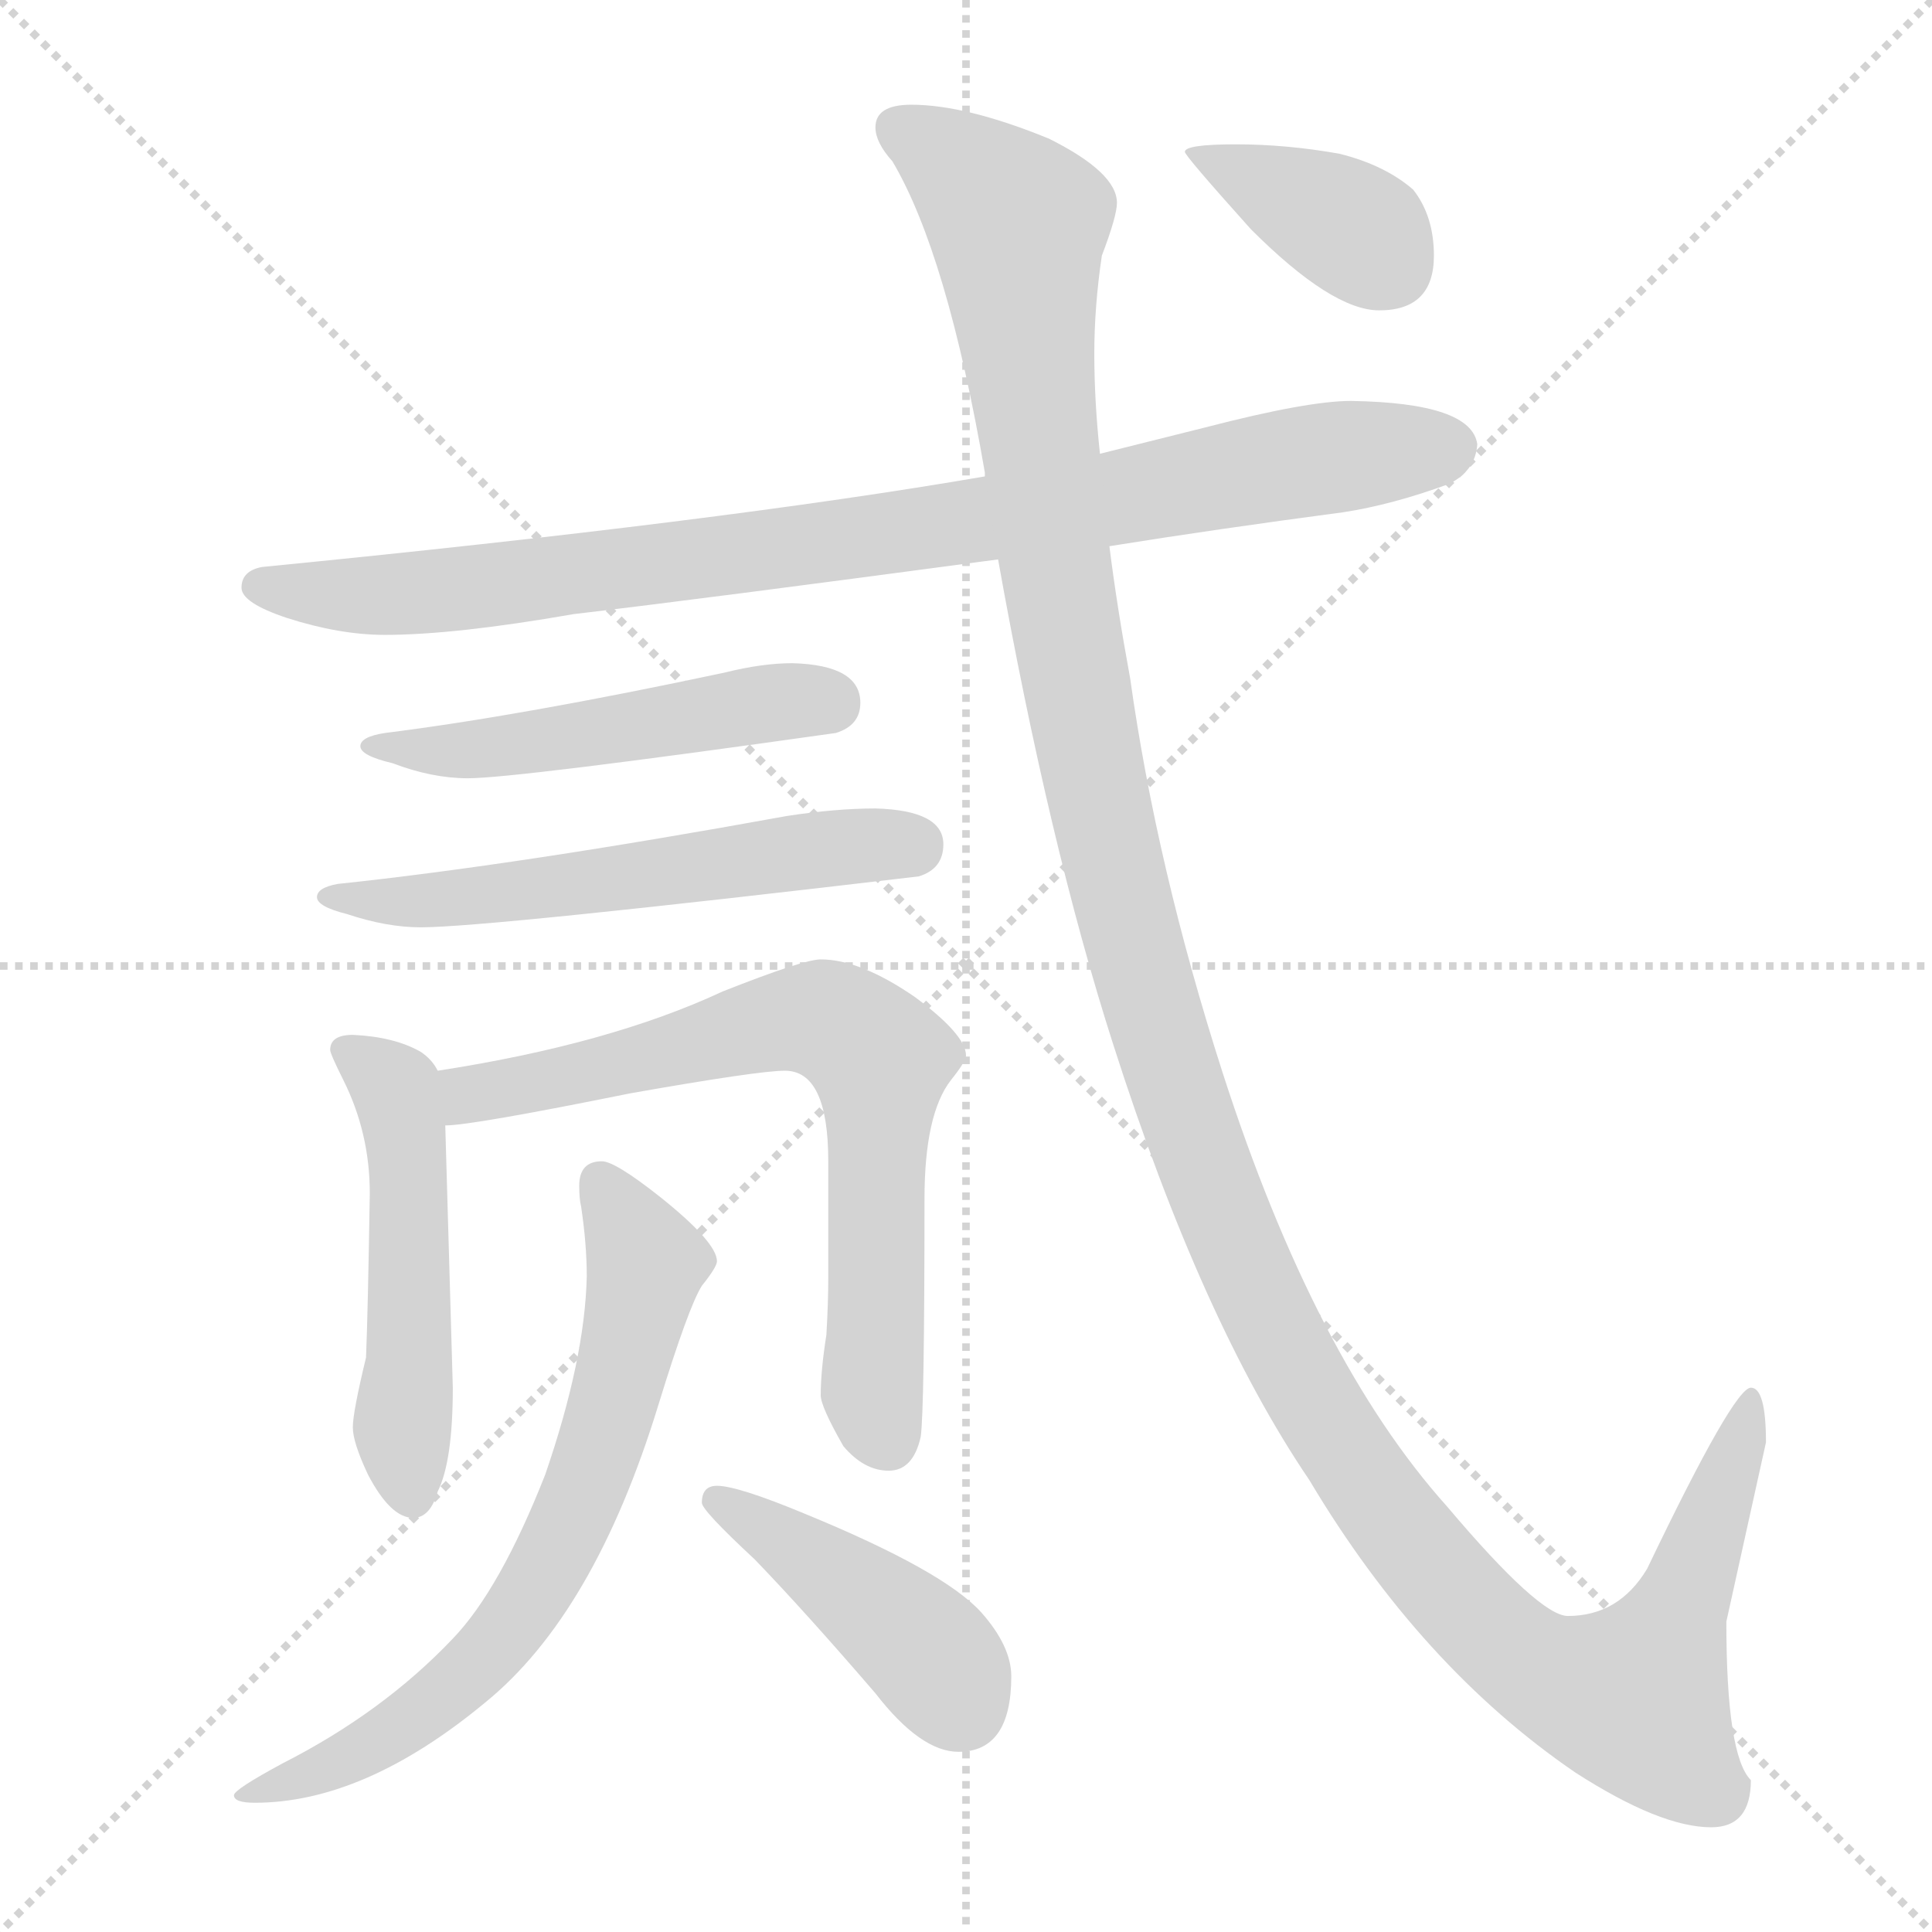 <svg xmlns="http://www.w3.org/2000/svg" version="1.1" viewBox="0 0 1024 1024">
  <g stroke="lightgray" stroke-dasharray="1,1" stroke-width="1" transform="scale(4, 4)">
    <line x1="0" y1="0" x2="256" y2="256" />
    <line x1="256" y1="0" x2="0" y2="256" />
    <line x1="128" y1="0" x2="128" y2="256" />
    <line x1="0" y1="128" x2="256" y2="128" />
  </g>
  <g transform="scale(1.0, -1.0) translate(0.0, -822.50)">
    <style type="text/css">
      
        @keyframes keyframes0 {
          from {
            stroke: blue;
            stroke-dashoffset: 892;
            stroke-width: 128;
          }
          74% {
            animation-timing-function: step-end;
            stroke: blue;
            stroke-dashoffset: 0;
            stroke-width: 128;
          }
          to {
            stroke: black;
            stroke-width: 1024;
          }
        }
        #make-me-a-hanzi-animation-0 {
          animation: keyframes0 0.976s both;
          animation-delay: 0s;
          animation-timing-function: linear;
        }
      
        @keyframes keyframes1 {
          from {
            stroke: blue;
            stroke-dashoffset: 500;
            stroke-width: 128;
          }
          62% {
            animation-timing-function: step-end;
            stroke: blue;
            stroke-dashoffset: 0;
            stroke-width: 128;
          }
          to {
            stroke: black;
            stroke-width: 1024;
          }
        }
        #make-me-a-hanzi-animation-1 {
          animation: keyframes1 0.657s both;
          animation-delay: 0.976s;
          animation-timing-function: linear;
        }
      
        @keyframes keyframes2 {
          from {
            stroke: blue;
            stroke-dashoffset: 567;
            stroke-width: 128;
          }
          65% {
            animation-timing-function: step-end;
            stroke: blue;
            stroke-dashoffset: 0;
            stroke-width: 128;
          }
          to {
            stroke: black;
            stroke-width: 1024;
          }
        }
        #make-me-a-hanzi-animation-2 {
          animation: keyframes2 0.711s both;
          animation-delay: 1.633s;
          animation-timing-function: linear;
        }
      
        @keyframes keyframes3 {
          from {
            stroke: blue;
            stroke-dashoffset: 505;
            stroke-width: 128;
          }
          62% {
            animation-timing-function: step-end;
            stroke: blue;
            stroke-dashoffset: 0;
            stroke-width: 128;
          }
          to {
            stroke: black;
            stroke-width: 1024;
          }
        }
        #make-me-a-hanzi-animation-3 {
          animation: keyframes3 0.661s both;
          animation-delay: 2.344s;
          animation-timing-function: linear;
        }
      
        @keyframes keyframes4 {
          from {
            stroke: blue;
            stroke-dashoffset: 700;
            stroke-width: 128;
          }
          69% {
            animation-timing-function: step-end;
            stroke: blue;
            stroke-dashoffset: 0;
            stroke-width: 128;
          }
          to {
            stroke: black;
            stroke-width: 1024;
          }
        }
        #make-me-a-hanzi-animation-4 {
          animation: keyframes4 0.82s both;
          animation-delay: 3.005s;
          animation-timing-function: linear;
        }
      
        @keyframes keyframes5 {
          from {
            stroke: blue;
            stroke-dashoffset: 682;
            stroke-width: 128;
          }
          69% {
            animation-timing-function: step-end;
            stroke: blue;
            stroke-dashoffset: 0;
            stroke-width: 128;
          }
          to {
            stroke: black;
            stroke-width: 1024;
          }
        }
        #make-me-a-hanzi-animation-5 {
          animation: keyframes5 0.805s both;
          animation-delay: 3.825s;
          animation-timing-function: linear;
        }
      
        @keyframes keyframes6 {
          from {
            stroke: blue;
            stroke-dashoffset: 428;
            stroke-width: 128;
          }
          58% {
            animation-timing-function: step-end;
            stroke: blue;
            stroke-dashoffset: 0;
            stroke-width: 128;
          }
          to {
            stroke: black;
            stroke-width: 1024;
          }
        }
        #make-me-a-hanzi-animation-6 {
          animation: keyframes6 0.598s both;
          animation-delay: 4.63s;
          animation-timing-function: linear;
        }
      
        @keyframes keyframes7 {
          from {
            stroke: blue;
            stroke-dashoffset: 1394;
            stroke-width: 128;
          }
          82% {
            animation-timing-function: step-end;
            stroke: blue;
            stroke-dashoffset: 0;
            stroke-width: 128;
          }
          to {
            stroke: black;
            stroke-width: 1024;
          }
        }
        #make-me-a-hanzi-animation-7 {
          animation: keyframes7 1.384s both;
          animation-delay: 5.228s;
          animation-timing-function: linear;
        }
      
        @keyframes keyframes8 {
          from {
            stroke: blue;
            stroke-dashoffset: 374;
            stroke-width: 128;
          }
          55% {
            animation-timing-function: step-end;
            stroke: blue;
            stroke-dashoffset: 0;
            stroke-width: 128;
          }
          to {
            stroke: black;
            stroke-width: 1024;
          }
        }
        #make-me-a-hanzi-animation-8 {
          animation: keyframes8 0.554s both;
          animation-delay: 6.613s;
          animation-timing-function: linear;
        }
      
    </style>
    
      <path d="M 716 610 Q 693 610 639 596 Q 615 590 583 582 L 522 570 Q 383 546 139 522 Q 128 520 128 511 Q 128 503 152 495 Q 180 486 204 486 Q 241 486 304 497 Q 372 505 529 526 L 588 533 Q 644 542 712 551 Q 738 555 768 566 Q 782 573 783 587 Q 780 609 716 610 Z" fill="lightgray" />
    
      <path d="M 420 471 Q 404 471 384 466 Q 276 443 204 434 Q 191 432 191 427 Q 191 422 208 418 Q 229 410 248 410 Q 273 410 443 434 Q 456 438 456 450 Q 456 470 420 471 Z" fill="lightgray" />
    
      <path d="M 464 394 Q 443 394 417 390 Q 274 364 179 354 Q 168 352 168 347 Q 168 342 184 338 Q 205 331 223 331 Q 258 331 487 358 Q 500 362 500 375 Q 500 393 464 394 Z" fill="lightgray" />
    
      <path d="M 187 274 Q 175 274 175 266 Q 175 264 182 250 Q 196 222 196 190 Q 195 127 194 103 Q 187 74 187 66 Q 187 58 195 41 Q 207 18 219 18 Q 228 18 232 32 Q 240 48 240 87 L 236 226 L 232 255 Q 229 261 223 265 Q 209 273 187 274 Z" fill="lightgray" />
    
      <path d="M 236 226 Q 250 226 334 243 Q 402 255 416 255 Q 439 255 439 207 L 439 145 Q 439 132 438 115 Q 435 96 435 83 Q 435 77 447 56 Q 458 43 471 43 Q 484 43 488 61 Q 490 75 490 187 Q 490 232 504 250 Q 512 260 512 263 Q 512 274 485 294 Q 456 314 435 314 Q 426 314 383 297 Q 323 269 232 255 C 202 250 206 223 236 226 Z" fill="lightgray" />
    
      <path d="M 319 207 Q 307 207 307 194 Q 307 187 308 183 Q 311 163 311 146 Q 310 102 289 41 Q 265 -20 240 -46 Q 203 -85 150 -112 Q 124 -126 124 -129 Q 124 -133 135 -133 Q 193 -133 257 -80 Q 315 -33 349 78 Q 365 130 372 141 Q 380 151 380 154 Q 380 164 350 188 Q 326 207 319 207 Z" fill="lightgray" />
    
      <path d="M 380 35 Q 372 35 372 26 Q 372 22 400 -4 Q 427 -32 464 -75 Q 488 -106 508 -106 Q 536 -106 536 -66 Q 536 -50 520 -32 Q 500 -10 427 20 Q 391 35 380 35 Z" fill="lightgray" />
    
      <path d="M 583 582 Q 580 610 580 635 Q 580 660 584 687 Q 592 708 592 715 Q 592 731 556 749 Q 512 767 483 767 Q 464 767 464 755 Q 464 747 473 737 Q 502 688 522 572 L 522 570 L 529 526 Q 556 375 590 269 Q 637 122 694 38 Q 753 -61 835 -117 Q 880 -146 907 -146 Q 928 -146 928 -121 Q 915 -108 915 -37 L 936 58 Q 936 87 928 87 Q 919 87 873 -9 Q 858 -34 831 -34 Q 816 -34 767 24 Q 697 102 648 254 Q 613 363 599 463 Q 592 501 588 533 L 583 582 Z" fill="lightgray" />
    
      <path d="M 655 746 Q 628 746 628 742 Q 628 740 663 701 Q 706 658 731 658 Q 760 658 760 687 Q 760 708 749 722 Q 734 735 710 741 Q 682 746 655 746 Z" fill="lightgray" />
    
    
      <clipPath id="make-me-a-hanzi-clip-0">
        <path d="M 716 610 Q 693 610 639 596 Q 615 590 583 582 L 522 570 Q 383 546 139 522 Q 128 520 128 511 Q 128 503 152 495 Q 180 486 204 486 Q 241 486 304 497 Q 372 505 529 526 L 588 533 Q 644 542 712 551 Q 738 555 768 566 Q 782 573 783 587 Q 780 609 716 610 Z" />
      </clipPath>
      <path clip-path="url(#make-me-a-hanzi-clip-0)" d="M 138 512 L 176 507 L 260 512 L 516 545 L 674 576 L 768 585" fill="none" id="make-me-a-hanzi-animation-0" stroke-dasharray="764 1528" stroke-linecap="round" />
    
      <clipPath id="make-me-a-hanzi-clip-1">
        <path d="M 420 471 Q 404 471 384 466 Q 276 443 204 434 Q 191 432 191 427 Q 191 422 208 418 Q 229 410 248 410 Q 273 410 443 434 Q 456 438 456 450 Q 456 470 420 471 Z" />
      </clipPath>
      <path clip-path="url(#make-me-a-hanzi-clip-1)" d="M 198 429 L 243 424 L 415 451 L 440 450" fill="none" id="make-me-a-hanzi-animation-1" stroke-dasharray="372 744" stroke-linecap="round" />
    
      <clipPath id="make-me-a-hanzi-clip-2">
        <path d="M 464 394 Q 443 394 417 390 Q 274 364 179 354 Q 168 352 168 347 Q 168 342 184 338 Q 205 331 223 331 Q 258 331 487 358 Q 500 362 500 375 Q 500 393 464 394 Z" />
      </clipPath>
      <path clip-path="url(#make-me-a-hanzi-clip-2)" d="M 175 349 L 218 344 L 428 372 L 484 374" fill="none" id="make-me-a-hanzi-animation-2" stroke-dasharray="439 878" stroke-linecap="round" />
    
      <clipPath id="make-me-a-hanzi-clip-3">
        <path d="M 187 274 Q 175 274 175 266 Q 175 264 182 250 Q 196 222 196 190 Q 195 127 194 103 Q 187 74 187 66 Q 187 58 195 41 Q 207 18 219 18 Q 228 18 232 32 Q 240 48 240 87 L 236 226 L 232 255 Q 229 261 223 265 Q 209 273 187 274 Z" />
      </clipPath>
      <path clip-path="url(#make-me-a-hanzi-clip-3)" d="M 184 266 L 210 245 L 215 217 L 218 30" fill="none" id="make-me-a-hanzi-animation-3" stroke-dasharray="377 754" stroke-linecap="round" />
    
      <clipPath id="make-me-a-hanzi-clip-4">
        <path d="M 236 226 Q 250 226 334 243 Q 402 255 416 255 Q 439 255 439 207 L 439 145 Q 439 132 438 115 Q 435 96 435 83 Q 435 77 447 56 Q 458 43 471 43 Q 484 43 488 61 Q 490 75 490 187 Q 490 232 504 250 Q 512 260 512 263 Q 512 274 485 294 Q 456 314 435 314 Q 426 314 383 297 Q 323 269 232 255 C 202 250 206 223 236 226 Z" />
      </clipPath>
      <path clip-path="url(#make-me-a-hanzi-clip-4)" d="M 238 234 L 261 246 L 320 255 L 403 279 L 437 282 L 450 276 L 466 261 L 462 86 L 470 61" fill="none" id="make-me-a-hanzi-animation-4" stroke-dasharray="572 1144" stroke-linecap="round" />
    
      <clipPath id="make-me-a-hanzi-clip-5">
        <path d="M 319 207 Q 307 207 307 194 Q 307 187 308 183 Q 311 163 311 146 Q 310 102 289 41 Q 265 -20 240 -46 Q 203 -85 150 -112 Q 124 -126 124 -129 Q 124 -133 135 -133 Q 193 -133 257 -80 Q 315 -33 349 78 Q 365 130 372 141 Q 380 151 380 154 Q 380 164 350 188 Q 326 207 319 207 Z" />
      </clipPath>
      <path clip-path="url(#make-me-a-hanzi-clip-5)" d="M 318 196 L 342 153 L 319 59 L 288 -13 L 266 -45 L 227 -83 L 177 -113 L 130 -129" fill="none" id="make-me-a-hanzi-animation-5" stroke-dasharray="554 1108" stroke-linecap="round" />
    
      <clipPath id="make-me-a-hanzi-clip-6">
        <path d="M 380 35 Q 372 35 372 26 Q 372 22 400 -4 Q 427 -32 464 -75 Q 488 -106 508 -106 Q 536 -106 536 -66 Q 536 -50 520 -32 Q 500 -10 427 20 Q 391 35 380 35 Z" />
      </clipPath>
      <path clip-path="url(#make-me-a-hanzi-clip-6)" d="M 380 27 L 471 -35 L 493 -54 L 510 -82" fill="none" id="make-me-a-hanzi-animation-6" stroke-dasharray="300 600" stroke-linecap="round" />
    
      <clipPath id="make-me-a-hanzi-clip-7">
        <path d="M 583 582 Q 580 610 580 635 Q 580 660 584 687 Q 592 708 592 715 Q 592 731 556 749 Q 512 767 483 767 Q 464 767 464 755 Q 464 747 473 737 Q 502 688 522 572 L 522 570 L 529 526 Q 556 375 590 269 Q 637 122 694 38 Q 753 -61 835 -117 Q 880 -146 907 -146 Q 928 -146 928 -121 Q 915 -108 915 -37 L 936 58 Q 936 87 928 87 Q 919 87 873 -9 Q 858 -34 831 -34 Q 816 -34 767 24 Q 697 102 648 254 Q 613 363 599 463 Q 592 501 588 533 L 583 582 Z" />
      </clipPath>
      <path clip-path="url(#make-me-a-hanzi-clip-7)" d="M 477 754 L 509 734 L 539 700 L 559 522 L 604 308 L 671 127 L 719 44 L 774 -27 L 805 -55 L 828 -69 L 868 -75 L 893 -25 L 929 82" fill="none" id="make-me-a-hanzi-animation-7" stroke-dasharray="1266 2532" stroke-linecap="round" />
    
      <clipPath id="make-me-a-hanzi-clip-8">
        <path d="M 655 746 Q 628 746 628 742 Q 628 740 663 701 Q 706 658 731 658 Q 760 658 760 687 Q 760 708 749 722 Q 734 735 710 741 Q 682 746 655 746 Z" />
      </clipPath>
      <path clip-path="url(#make-me-a-hanzi-clip-8)" d="M 632 742 L 707 707 L 734 684" fill="none" id="make-me-a-hanzi-animation-8" stroke-dasharray="246 492" stroke-linecap="round" />
    
  </g>
</svg>